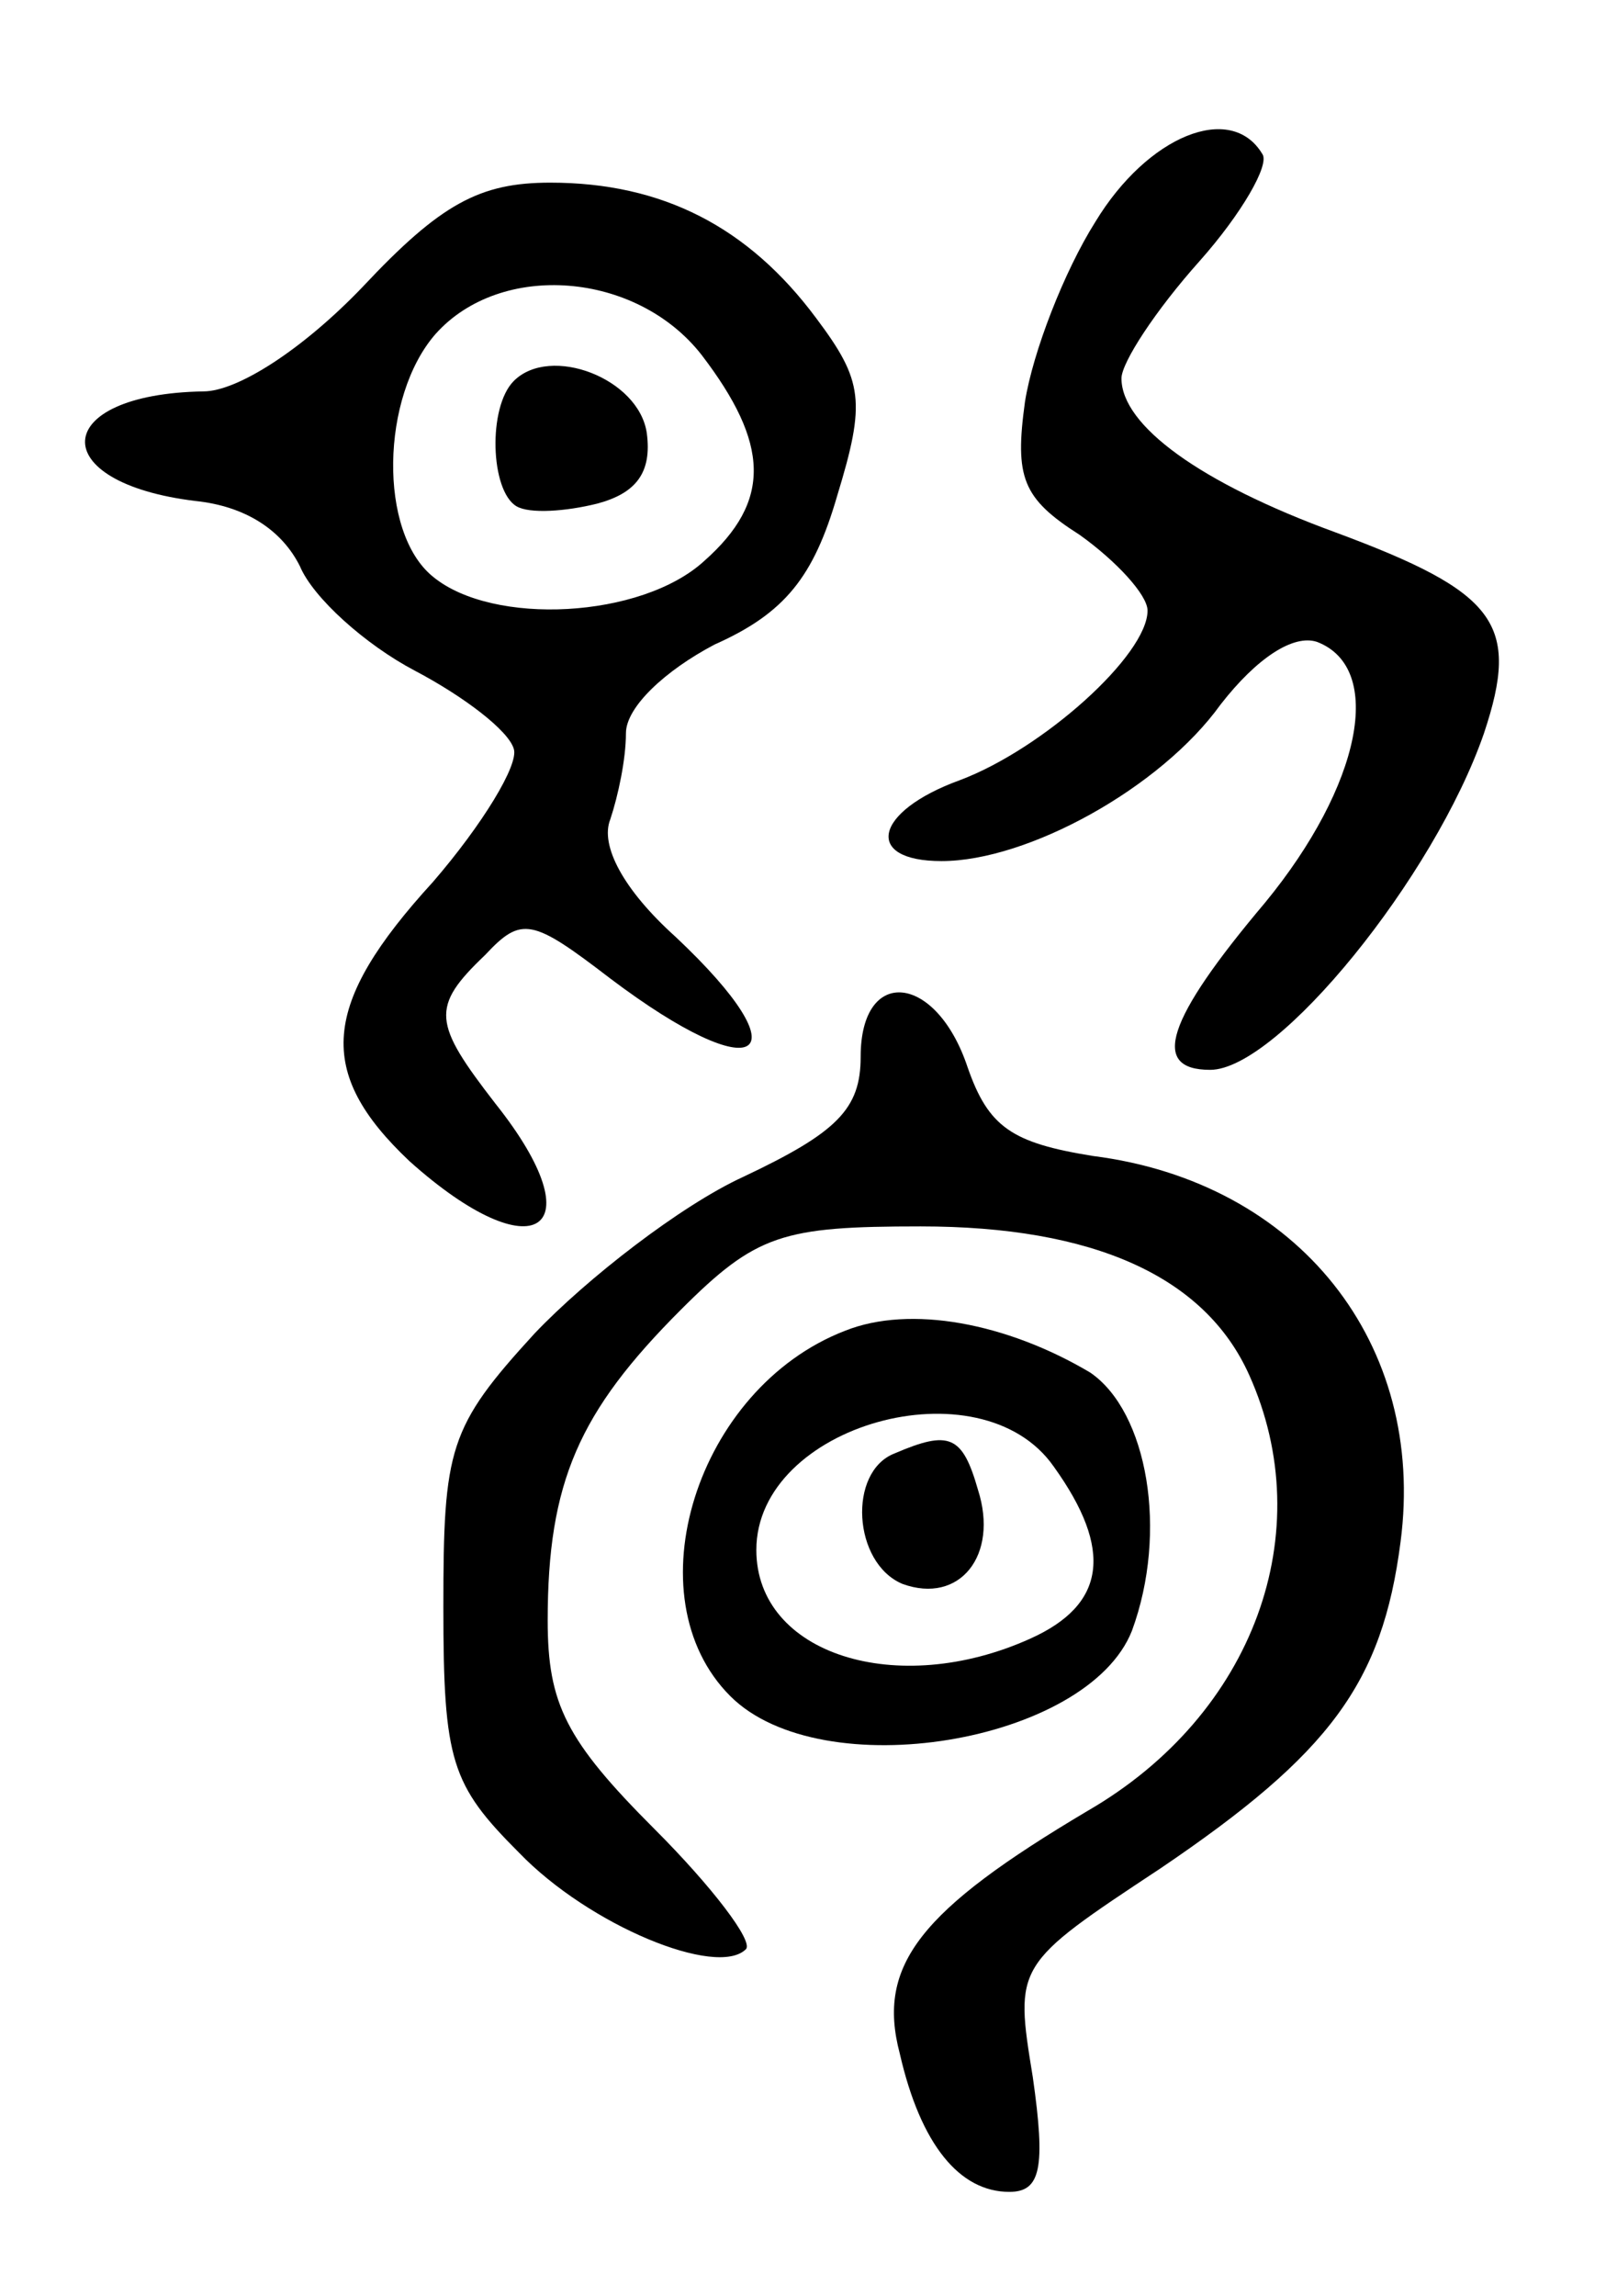 <svg version="1.0" xmlns="http://www.w3.org/2000/svg"
 width="62pt" height="88pt" viewBox="0 0 62 88"
 preserveAspectRatio="xMidYMid meet">
<g transform="translate(0,88) scale(0.1,-0.1)"
fill="#000000" stroke="none">
<path d="M420 795 c-12 -19 -24 -50 -27 -69 -4 -29 -1 -37 21 -51 14 -10 26
-23 26 -29 0 -17 -40 -53 -72 -65 -33 -12 -37 -31 -7 -31 33 0 84 28 107 60
14 18 28 27 37 24 26 -10 17 -55 -20 -100 -38 -45 -44 -64 -21 -64 26 0 86 74
105 129 14 42 5 54 -57 77 -52 19 -82 41 -82 59 0 6 13 26 30 45 16 18 27 37
24 41 -12 20 -44 7 -64 -26z"/>
<path d="M139 770 c-23 -24 -48 -40 -61 -40 -59 -1 -61 -35 -3 -42 19 -2 33
-11 40 -25 5 -12 25 -30 44 -40 19 -10 36 -23 38 -30 2 -6 -12 -29 -31 -51
-43 -47 -45 -73 -9 -107 48 -43 72 -27 33 22 -24 31 -25 37 -4 57 14 15 18 14
48 -9 57 -43 75 -31 25 16 -20 18 -29 35 -25 45 3 9 6 23 6 33 0 10 15 24 34
34 27 12 38 26 47 57 11 36 10 44 -8 68 -26 35 -59 52 -102 52 -27 0 -42 -8
-72 -40z m130 -26 c26 -34 27 -56 1 -79 -24 -22 -81 -25 -104 -6 -21 17 -20
69 1 93 25 28 77 24 102 -8z"/>
<path d="M197 734 c-10 -10 -9 -42 1 -48 5 -3 19 -2 31 1 15 4 21 12 19 27 -3
21 -37 34 -51 20z"/>
<path d="M330 475 c0 -20 -9 -29 -45 -46 -24 -11 -60 -39 -80 -60 -33 -36 -35
-44 -35 -105 0 -59 3 -68 29 -94 27 -28 76 -48 87 -37 3 3 -13 24 -35 46 -34
34 -41 48 -41 80 0 53 12 80 51 119 29 29 39 32 92 32 66 0 109 -19 126 -57
27 -60 2 -130 -62 -167 -64 -38 -81 -59 -72 -93 8 -35 23 -53 42 -53 12 0 14
9 9 44 -7 43 -7 43 49 80 65 44 85 71 92 125 10 76 -39 138 -118 148 -31 5
-40 11 -48 34 -12 36 -41 39 -41 4z"/>
<path d="M324 370 c-57 -22 -82 -102 -44 -140 35 -35 137 -18 154 25 14 38 6
84 -16 99 -32 19 -69 26 -94 16z m80 -52 c23 -32 20 -53 -9 -66 -51 -23 -105
-6 -105 34 0 48 86 72 114 32z"/>
<path d="M343 323 c-18 -7 -16 -42 3 -50 22 -8 37 11 29 36 -6 21 -11 23 -32
14z"/>
</g>
</svg>
